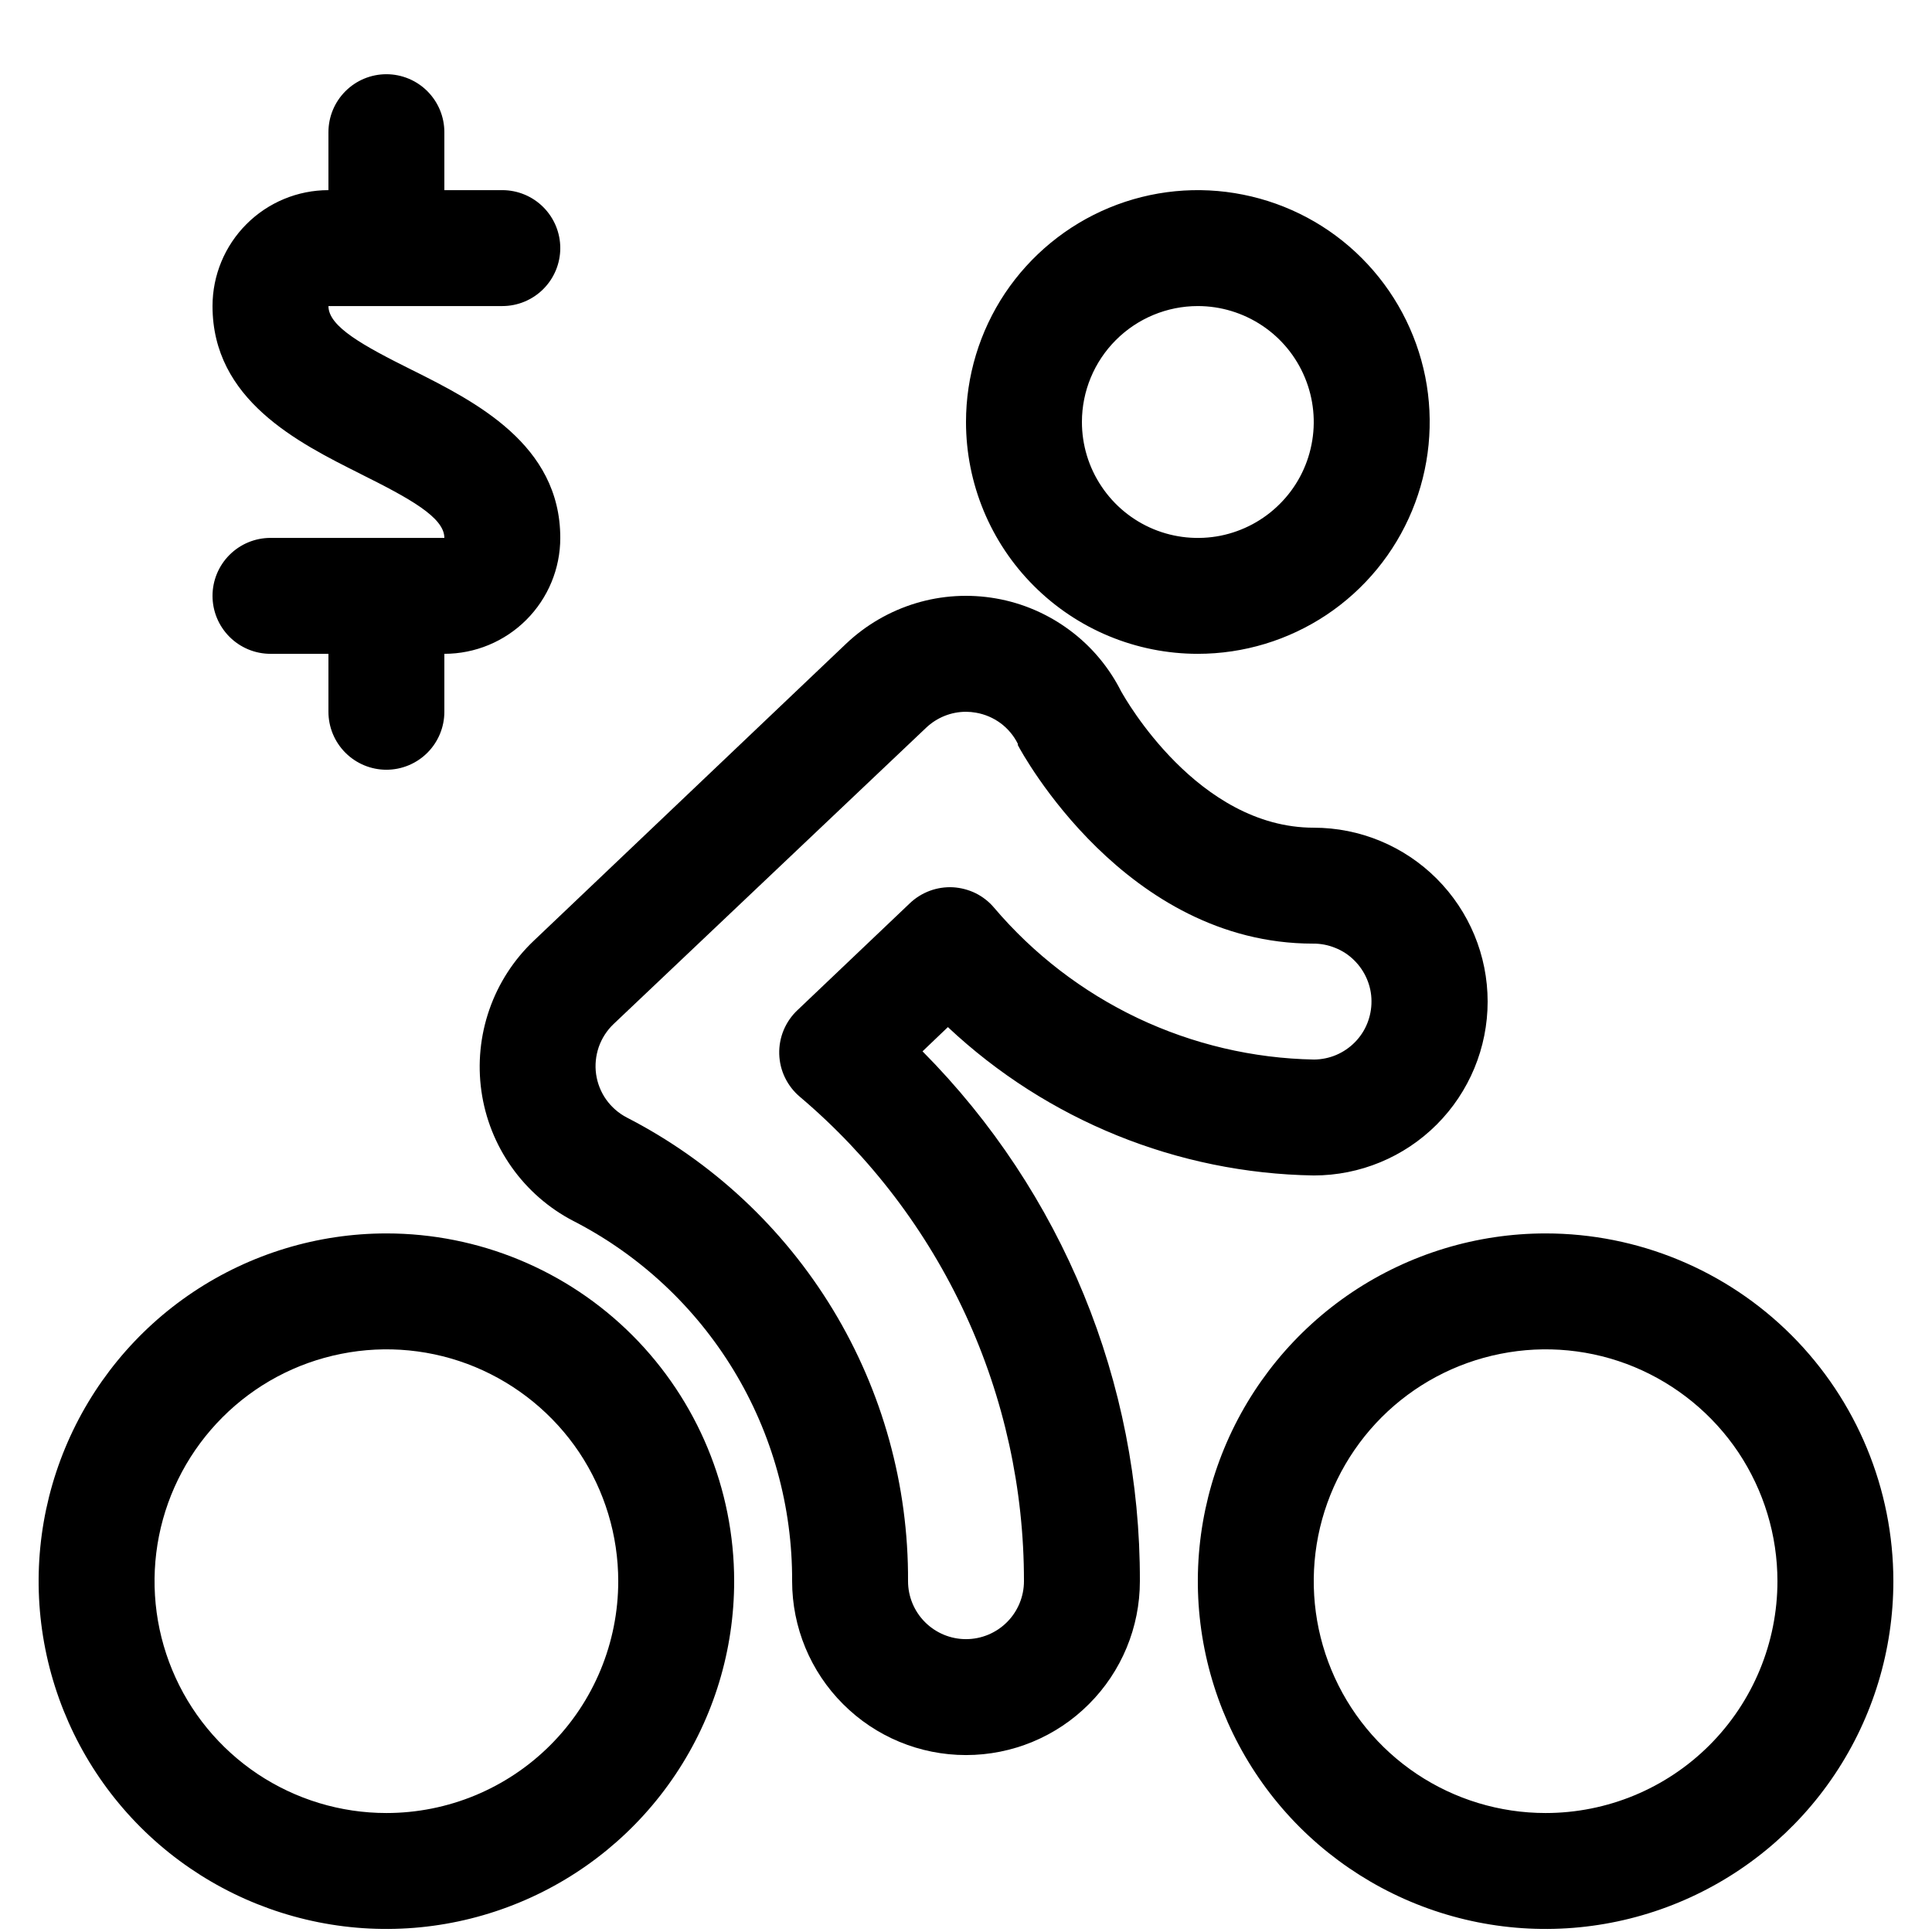 <svg width="24" height="24" viewBox="0 0 24 24" fill="none" xmlns="http://www.w3.org/2000/svg">
<path fill-rule="evenodd" clip-rule="evenodd" d="M2.851 6.893C2.986 6.758 3.169 6.682 3.36 6.682H5.52C5.52 6.427 5.088 6.191 4.478 5.887L4.475 5.885C3.7 5.497 2.64 4.966 2.64 3.802C2.64 3.42 2.792 3.054 3.062 2.784C3.332 2.514 3.698 2.362 4.08 2.362V1.642C4.08 1.451 4.156 1.268 4.291 1.133C4.426 0.998 4.609 0.922 4.8 0.922C4.991 0.922 5.174 0.998 5.309 1.133C5.444 1.268 5.52 1.451 5.52 1.642V2.362H6.24C6.431 2.362 6.614 2.438 6.749 2.573C6.884 2.708 6.96 2.891 6.96 3.082C6.96 3.273 6.884 3.456 6.749 3.591C6.614 3.726 6.431 3.802 6.24 3.802H4.08C4.08 4.058 4.512 4.294 5.122 4.598L5.125 4.599C5.9 4.988 6.96 5.519 6.96 6.682C6.96 7.064 6.808 7.43 6.538 7.7C6.268 7.97 5.902 8.122 5.52 8.122V8.842C5.52 9.033 5.444 9.216 5.309 9.351C5.174 9.486 4.991 9.562 4.8 9.562C4.609 9.562 4.426 9.486 4.291 9.351C4.156 9.216 4.08 9.033 4.08 8.842V8.122H3.36C3.169 8.122 2.986 8.046 2.851 7.911C2.716 7.776 2.64 7.593 2.64 7.402C2.64 7.211 2.716 7.028 2.851 6.893ZM14.88 8.122C15.45 8.122 16.006 7.953 16.48 7.637C16.954 7.32 17.323 6.871 17.541 6.344C17.759 5.818 17.816 5.239 17.705 4.68C17.593 4.122 17.319 3.609 16.916 3.206C16.514 2.803 16 2.529 15.442 2.418C14.883 2.306 14.304 2.363 13.778 2.581C13.252 2.799 12.802 3.169 12.485 3.642C12.169 4.116 12 4.673 12 5.242C12 6.006 12.303 6.739 12.844 7.279C13.384 7.819 14.116 8.122 14.88 8.122ZM14.88 3.802C15.165 3.802 15.443 3.887 15.68 4.045C15.917 4.203 16.101 4.428 16.21 4.691C16.319 4.954 16.348 5.244 16.292 5.523C16.237 5.802 16.1 6.059 15.898 6.26C15.697 6.462 15.44 6.599 15.161 6.655C14.882 6.71 14.592 6.682 14.329 6.573C14.066 6.464 13.841 6.279 13.683 6.042C13.524 5.805 13.44 5.527 13.44 5.242C13.44 4.86 13.592 4.494 13.862 4.224C14.132 3.954 14.498 3.802 14.88 3.802ZM2.4 16.05C3.11 15.576 3.946 15.322 4.8 15.322C5.946 15.322 7.045 15.777 7.855 16.587C8.665 17.398 9.12 18.497 9.12 19.642C9.12 20.497 8.867 21.332 8.392 22.042C7.917 22.753 7.243 23.306 6.453 23.633C5.664 23.96 4.795 24.046 3.957 23.879C3.119 23.712 2.349 23.301 1.745 22.697C1.141 22.093 0.73 21.323 0.563 20.485C0.396 19.647 0.482 18.778 0.809 17.989C1.136 17.2 1.689 16.525 2.4 16.05ZM4.8 22.522C4.23 22.522 3.674 22.353 3.2 22.037C2.726 21.72 2.357 21.271 2.139 20.744C1.921 20.218 1.864 19.639 1.975 19.08C2.086 18.522 2.361 18.009 2.764 17.606C3.166 17.203 3.679 16.929 4.238 16.818C4.797 16.706 5.376 16.763 5.902 16.981C6.428 17.2 6.878 17.569 7.195 18.042C7.511 18.516 7.68 19.073 7.68 19.642C7.68 20.406 7.377 21.139 6.836 21.679C6.296 22.219 5.564 22.522 4.8 22.522ZM16.8 16.05C17.51 15.576 18.346 15.322 19.2 15.322C20.346 15.322 21.445 15.777 22.255 16.587C23.065 17.398 23.52 18.497 23.52 19.642C23.52 20.497 23.267 21.332 22.792 22.042C22.317 22.753 21.642 23.306 20.853 23.633C20.064 23.96 19.195 24.046 18.357 23.879C17.519 23.712 16.75 23.301 16.145 22.697C15.541 22.093 15.13 21.323 14.963 20.485C14.796 19.647 14.882 18.778 15.209 17.989C15.536 17.2 16.09 16.525 16.8 16.05ZM19.2 22.522C18.63 22.522 18.073 22.353 17.6 22.037C17.126 21.72 16.757 21.271 16.539 20.744C16.321 20.218 16.264 19.639 16.375 19.08C16.486 18.522 16.761 18.009 17.163 17.606C17.566 17.203 18.079 16.929 18.638 16.818C19.197 16.706 19.776 16.763 20.302 16.981C20.828 17.2 21.278 17.569 21.595 18.042C21.911 18.516 22.08 19.073 22.08 19.642C22.08 20.406 21.776 21.139 21.236 21.679C20.696 22.219 19.964 22.522 19.2 22.522Z" fill="black"/>
<path fill-rule="evenodd" clip-rule="evenodd" d="M16.32 14.602C14.629 14.575 13.008 13.917 11.775 12.759L11.46 13.06C13.196 14.81 14.167 17.177 14.16 19.642C14.16 20.215 13.932 20.765 13.527 21.169C13.122 21.575 12.573 21.802 12 21.802C11.427 21.802 10.878 21.575 10.473 21.169C10.068 20.765 9.84 20.215 9.84 19.642C9.844 18.718 9.593 17.811 9.113 17.021C8.633 16.231 7.944 15.589 7.122 15.167C6.817 15.009 6.554 14.779 6.356 14.499C6.157 14.218 6.028 13.894 5.98 13.553C5.932 13.213 5.966 12.866 6.079 12.541C6.192 12.216 6.381 11.923 6.631 11.686L10.511 7.996C10.756 7.764 11.052 7.592 11.375 7.494C11.698 7.396 12.04 7.376 12.372 7.434C12.705 7.492 13.019 7.628 13.29 7.83C13.561 8.031 13.78 8.294 13.931 8.596C13.931 8.596 13.932 8.596 13.933 8.598C13.973 8.669 14.878 10.282 16.32 10.282C16.893 10.282 17.442 10.51 17.847 10.915C18.252 11.32 18.48 11.869 18.48 12.442C18.48 13.015 18.252 13.565 17.847 13.97C17.442 14.375 16.893 14.602 16.32 14.602ZM12.509 20.151C12.644 20.016 12.72 19.833 12.72 19.642C12.721 18.498 12.473 17.367 11.993 16.328C11.513 15.289 10.812 14.367 9.939 13.627C9.86 13.561 9.797 13.48 9.752 13.388C9.707 13.296 9.683 13.196 9.68 13.094C9.677 12.991 9.696 12.89 9.735 12.796C9.775 12.701 9.834 12.616 9.908 12.547L11.303 11.22C11.374 11.152 11.459 11.1 11.55 11.066C11.642 11.032 11.74 11.017 11.838 11.022C11.936 11.028 12.032 11.053 12.12 11.096C12.208 11.14 12.286 11.201 12.349 11.276C12.84 11.854 13.448 12.321 14.133 12.647C14.819 12.972 15.565 13.148 16.324 13.162C16.418 13.161 16.512 13.142 16.599 13.105C16.686 13.068 16.765 13.014 16.831 12.947C16.897 12.88 16.95 12.8 16.985 12.712C17.02 12.624 17.038 12.53 17.037 12.436C17.037 12.341 17.017 12.248 16.98 12.161C16.943 12.074 16.889 11.995 16.822 11.929C16.755 11.862 16.675 11.81 16.587 11.775C16.499 11.739 16.405 11.721 16.311 11.722C13.982 11.722 12.697 9.357 12.644 9.256C12.644 9.251 12.644 9.245 12.644 9.24C12.594 9.139 12.52 9.051 12.43 8.984C12.339 8.917 12.234 8.872 12.122 8.853C12.082 8.846 12.041 8.842 12 8.842C11.816 8.842 11.639 8.913 11.505 9.04L7.622 12.721C7.539 12.8 7.476 12.898 7.438 13.006C7.401 13.115 7.389 13.23 7.405 13.344C7.421 13.457 7.464 13.566 7.53 13.659C7.597 13.753 7.684 13.829 7.786 13.882C8.844 14.426 9.73 15.252 10.347 16.269C10.963 17.285 11.286 18.453 11.28 19.642C11.28 19.833 11.356 20.016 11.491 20.151C11.626 20.286 11.809 20.362 12 20.362C12.191 20.362 12.374 20.286 12.509 20.151Z" fill="black"/>
</svg>
